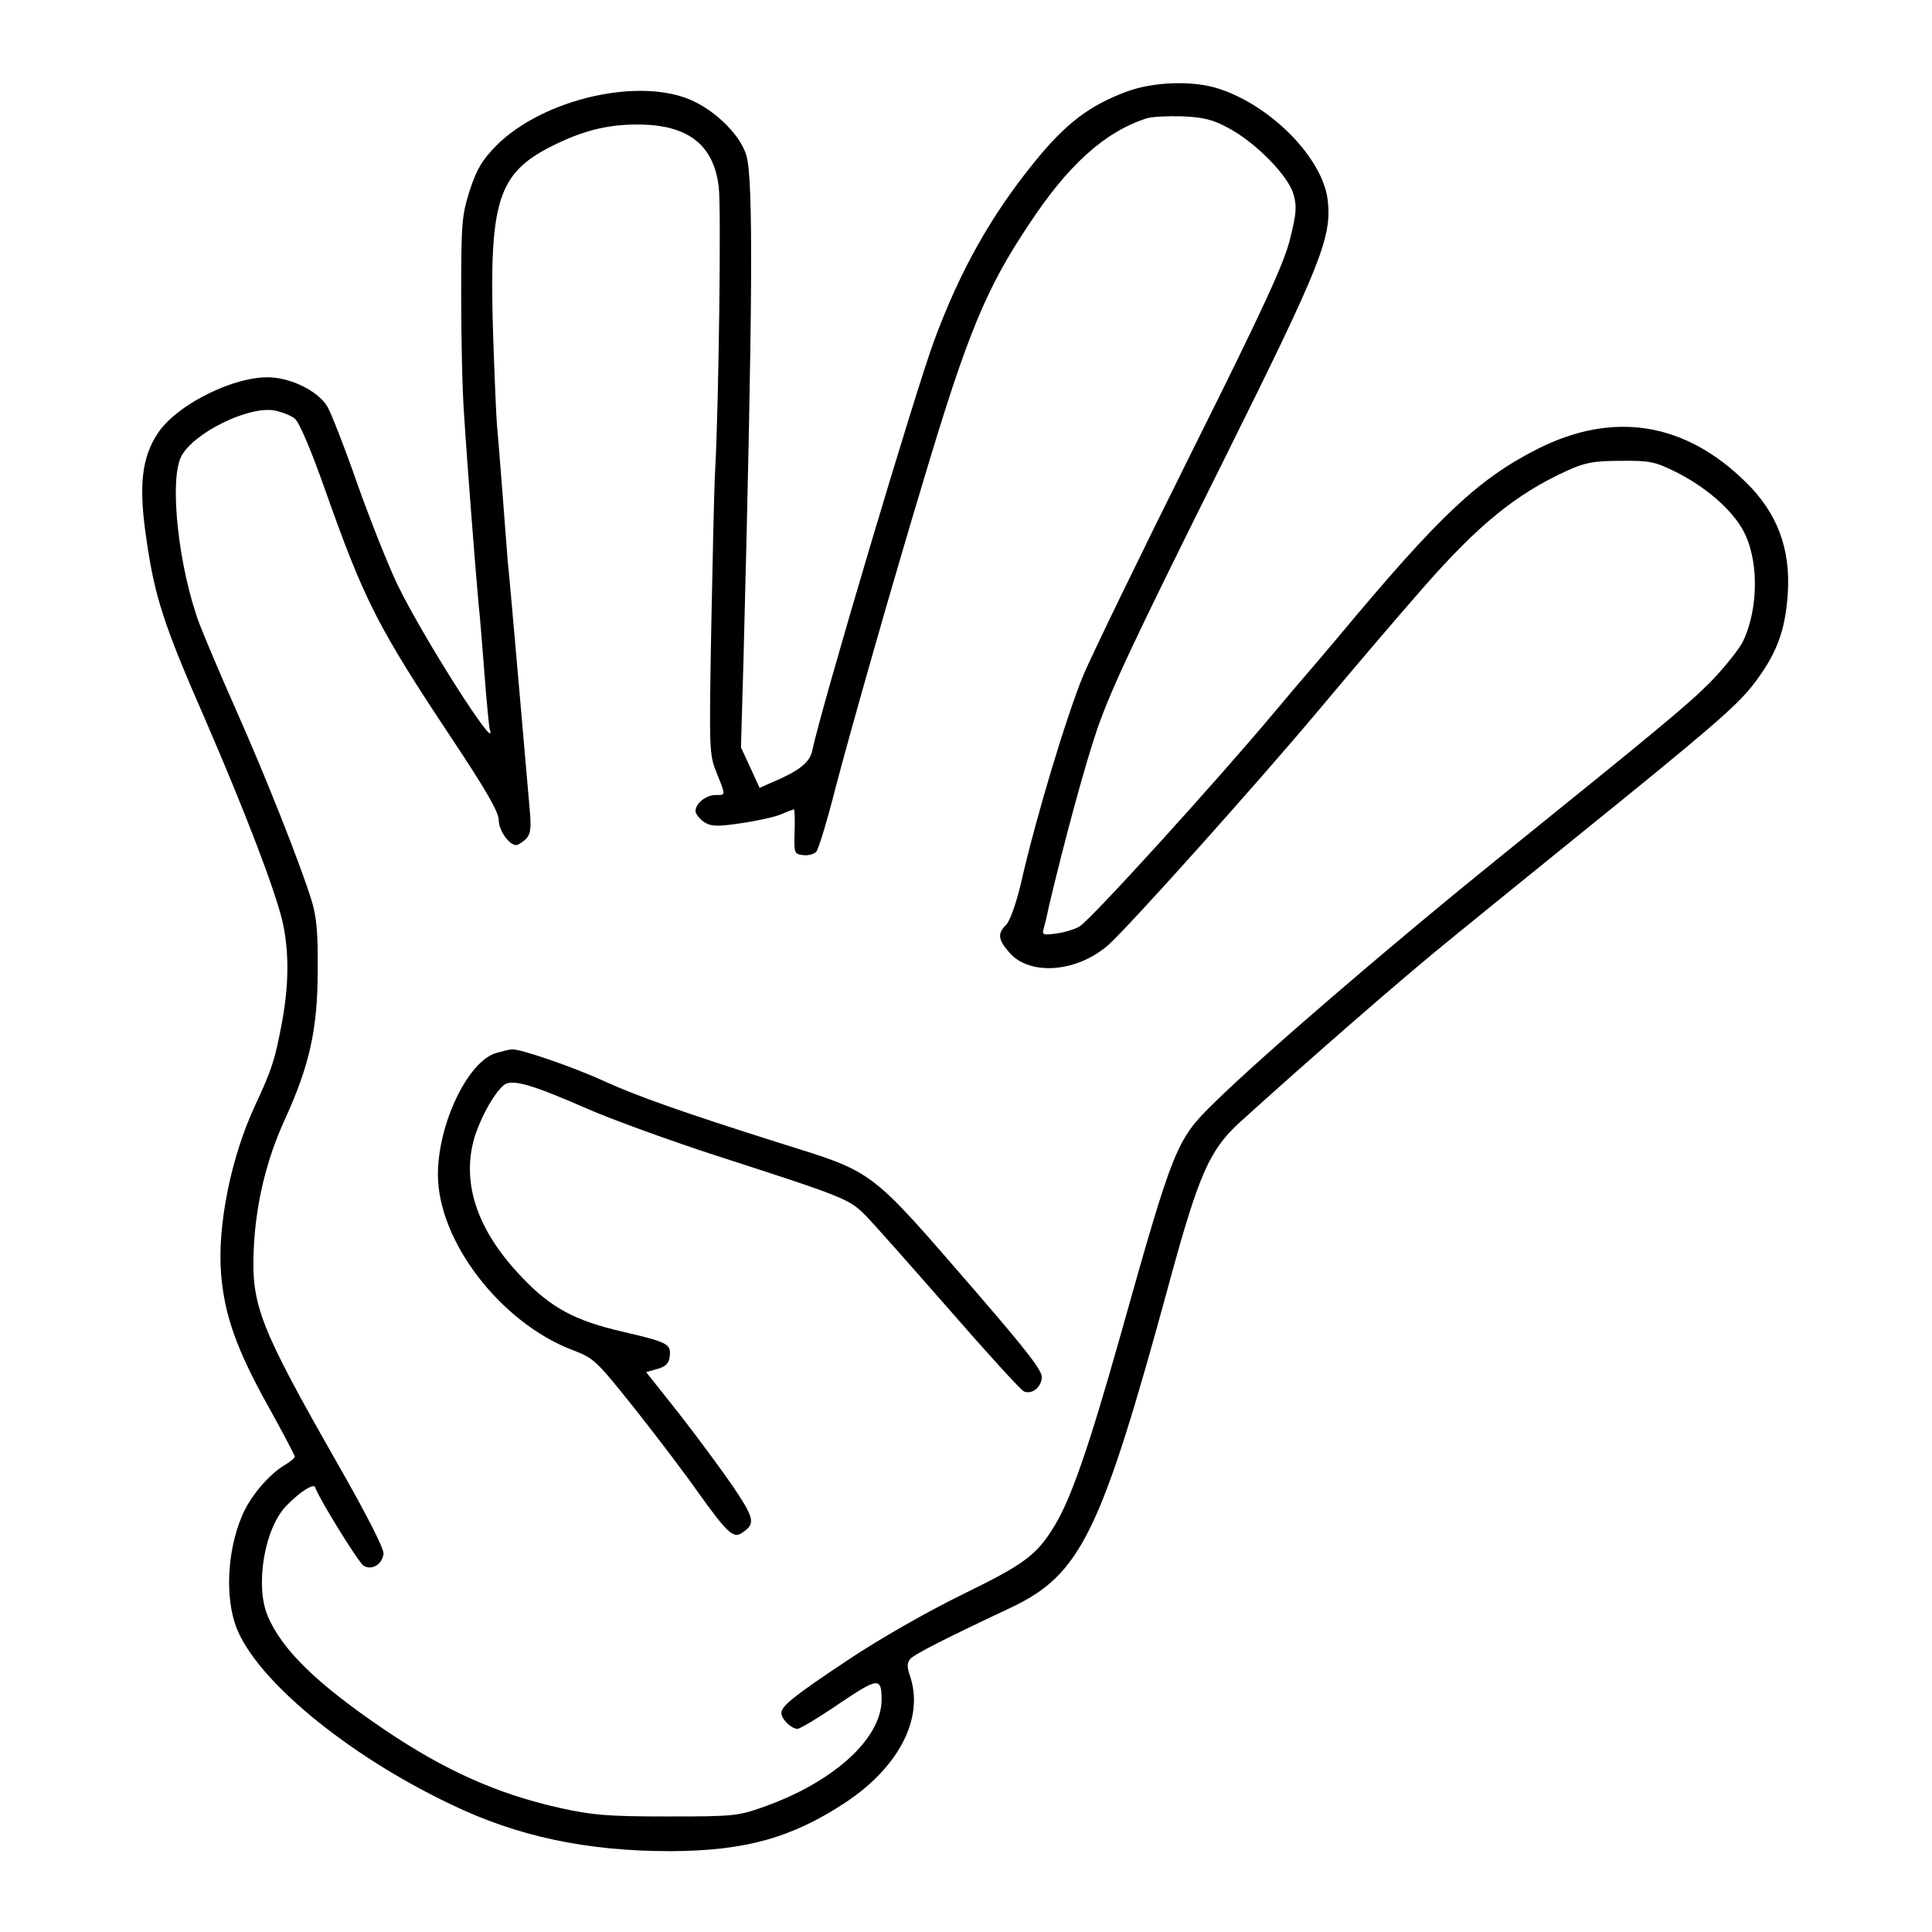 <svg width="720" height="720" viewBox="0 0 720 720" fill="none" xmlns="http://www.w3.org/2000/svg">
<path d="M419.866 34.145C405.866 39.345 397.066 46.145 385.599 60.278C369.333 80.278 357.733 100.945 348.133 126.945C340.933 146.412 306.266 262.812 302.666 279.878C301.733 284.278 297.466 287.478 287.599 291.612L283.066 293.612L279.599 286.012L276.133 278.545L277.066 246.412C280.533 112.812 280.799 66.678 278.133 57.878C275.999 50.678 267.466 42.012 258.533 37.745C239.066 28.412 202.666 36.678 185.066 54.145C179.733 59.612 177.733 62.812 175.066 70.945C172.133 80.278 171.866 82.812 171.866 109.612C171.866 125.345 172.266 145.478 172.933 154.278C173.999 171.612 177.466 215.878 178.399 225.612C178.799 228.945 179.733 240.278 180.533 250.945C181.333 261.612 182.266 271.078 182.533 271.878C185.866 281.878 157.333 237.078 147.999 217.612C144.666 210.678 137.999 193.878 133.199 180.412C128.533 166.945 123.466 154.145 122.133 151.745C119.199 146.545 110.799 141.878 102.799 140.812C89.866 138.945 66.399 150.012 58.799 161.478C52.799 170.545 51.599 181.078 54.533 200.678C57.599 222.278 60.933 232.678 76.533 268.278C91.599 303.078 102.266 331.078 105.199 343.078C107.733 354.012 107.733 366.412 105.199 380.412C102.533 394.812 101.333 398.545 94.933 412.278C86.133 431.212 80.933 456.678 82.399 474.812C83.599 489.878 88.133 502.945 99.999 524.145C105.466 534.012 109.866 542.412 109.866 542.812C109.866 543.345 108.266 544.678 106.266 545.878C100.133 549.478 93.066 557.878 90.133 565.078C84.666 578.012 83.866 595.212 87.999 606.278C95.333 625.878 129.333 654.012 167.999 672.412C192.799 684.412 218.666 689.878 249.866 689.878C277.733 689.745 295.066 684.945 315.066 671.745C335.199 658.412 344.533 640.012 339.066 624.412C337.999 621.212 337.999 619.745 339.199 618.278C340.666 616.545 351.599 610.945 376.533 599.212C402.799 586.812 410.266 571.612 435.866 477.612C446.799 437.478 450.799 428.545 461.999 418.278C487.466 395.212 523.199 364.012 541.199 349.478C547.066 344.678 568.133 327.612 587.866 311.612C637.066 271.878 646.533 263.612 652.799 255.878C661.999 244.145 665.333 235.345 666.266 221.078C667.333 204.412 662.266 191.078 650.666 179.745C627.999 157.345 601.333 153.078 573.199 167.212C550.799 178.545 536.399 192.145 498.533 237.612C492.666 244.545 487.599 250.545 487.199 250.945C486.799 251.345 481.466 257.612 475.333 264.945C453.466 291.078 407.333 341.878 402.399 345.212C400.666 346.278 396.799 347.478 393.733 347.878C388.799 348.545 388.266 348.412 388.933 346.145C389.333 344.812 390.266 340.945 390.933 337.612C396.799 312.812 404.266 285.345 408.933 271.612C414.399 256.145 421.999 239.878 456.666 170.278C492.266 98.678 496.399 88.412 494.799 74.545C492.933 59.078 474.133 39.745 454.666 33.212C445.066 29.878 429.866 30.412 419.866 34.145ZM457.866 47.745C467.866 53.078 479.999 65.345 481.999 72.278C483.333 76.812 483.199 79.212 480.799 88.945C478.533 98.145 471.333 113.878 443.999 168.678C425.333 206.145 407.199 243.478 403.733 251.612C397.599 266.412 386.133 304.278 380.533 328.945C378.666 336.812 376.399 343.212 374.933 344.678C371.733 347.878 371.866 350.012 375.999 354.812C383.466 363.745 401.199 362.545 413.066 352.145C420.799 345.212 467.333 293.345 491.199 264.945C508.666 244.145 517.333 234.012 529.866 219.612C550.799 195.612 564.933 184.145 583.866 175.478C590.666 172.412 593.733 171.745 603.866 171.745C614.799 171.612 616.666 172.012 624.533 175.878C635.199 181.212 644.799 189.345 649.199 196.945C655.466 207.478 655.599 226.278 649.599 238.945C647.999 242.145 642.399 249.078 637.333 254.278C628.666 262.945 617.999 271.745 557.866 320.278C519.866 350.945 471.333 392.545 453.066 410.412C438.266 424.812 437.599 426.412 417.199 498.945C405.733 539.478 399.066 558.812 392.799 568.945C386.266 579.612 381.733 582.945 358.533 594.278C345.466 600.678 327.733 610.812 316.533 618.278C295.866 632.012 291.199 635.745 291.199 638.412C291.199 640.678 294.933 644.278 297.199 644.278C298.133 644.278 305.066 640.145 312.666 634.945C327.333 625.078 328.533 624.945 328.533 633.478C328.533 647.878 310.666 664.145 284.666 673.345C274.933 676.812 273.333 676.945 248.533 676.945C226.133 676.945 220.533 676.412 208.533 673.745C185.333 668.545 165.733 659.745 143.599 644.812C117.999 627.478 105.066 614.812 99.733 602.145C94.933 590.678 98.666 569.078 106.933 560.945C111.866 555.878 116.933 552.678 117.466 554.278C118.799 558.412 133.599 582.278 135.466 583.478C138.533 585.345 142.399 583.078 142.933 579.078C143.199 577.345 136.799 564.678 125.733 545.345C96.933 494.812 93.733 486.545 94.533 466.278C95.199 449.078 99.199 432.278 106.266 416.945C115.333 397.078 118.399 383.478 118.399 361.612C118.533 347.745 117.999 341.745 116.133 335.612C111.866 321.878 99.199 289.878 88.133 264.945C82.266 251.745 76.133 237.212 74.399 232.678C66.533 211.745 62.933 178.812 67.599 170.012C72.133 161.345 92.399 151.345 102.133 152.945C104.933 153.478 108.399 154.812 109.866 156.012C111.599 157.478 115.866 167.612 121.066 182.278C135.733 223.745 140.533 233.345 168.799 275.878C181.199 294.545 185.866 302.678 185.866 305.612C185.866 309.478 189.733 314.945 192.399 314.945C193.066 314.945 194.666 313.878 195.999 312.678C197.733 310.812 197.999 308.812 197.466 302.412C197.066 297.878 195.199 276.545 193.333 254.945C191.466 233.345 189.599 212.545 189.199 208.945C188.933 205.212 187.999 193.612 187.199 182.945C186.399 172.278 185.466 161.212 185.199 158.278C184.933 155.345 184.266 139.745 183.733 123.612C182.266 74.812 185.599 64.545 205.733 54.412C216.933 48.812 226.133 46.412 237.199 46.412C256.133 46.278 265.999 53.745 267.866 69.745C268.799 77.345 267.866 150.278 266.533 174.945C266.133 181.212 265.599 207.612 265.066 233.612C264.266 279.612 264.266 281.078 267.066 288.012C270.533 296.678 270.533 296.278 266.666 296.278C263.066 296.278 259.199 299.478 259.199 302.278C259.199 303.345 260.666 305.078 262.266 306.278C264.933 308.012 267.066 308.145 275.999 306.812C281.733 306.012 288.533 304.545 291.066 303.478C293.466 302.412 295.733 301.612 295.866 301.612C296.133 301.612 296.266 305.345 296.133 309.878C295.866 318.012 295.999 318.278 299.333 318.678C301.199 318.945 303.466 318.278 304.266 317.345C305.066 316.278 308.266 305.878 311.199 294.278C317.466 270.412 332.666 217.078 344.666 177.345C360.533 124.412 367.466 107.612 383.199 84.012C397.866 61.612 411.599 49.212 427.199 44.145C429.066 43.478 435.066 43.212 440.533 43.345C448.666 43.745 451.999 44.545 457.866 47.745Z" fill="black"/>
<path d="M184.933 392.412C174.399 395.478 163.199 418.812 163.199 437.745C163.199 462.545 186.666 493.078 213.599 503.212C221.333 506.145 222.266 507.078 236.533 524.945C244.666 535.212 255.199 549.078 259.866 555.745C270.533 570.678 273.199 573.345 276.133 571.478C281.733 568.012 281.333 566.145 273.199 554.012C268.799 547.612 259.733 535.345 253.066 526.812L240.799 511.345L245.066 510.145C248.266 509.212 249.333 508.012 249.599 505.345C250.133 500.812 248.666 500.145 231.999 496.278C214.133 492.145 205.199 487.345 194.266 475.745C177.333 458.012 171.599 439.878 177.199 422.678C179.866 415.078 184.266 407.345 187.733 404.412C190.666 402.012 197.599 403.878 219.199 413.345C228.399 417.345 249.733 425.078 266.533 430.545C314.399 446.012 316.533 446.812 322.533 452.945C325.466 455.878 339.466 471.745 353.733 488.012C367.999 504.412 380.533 518.145 381.599 518.545C384.533 519.745 387.866 517.212 388.266 513.478C388.533 510.945 383.199 504.012 363.866 481.612C323.333 434.812 326.399 437.212 289.866 425.745C255.333 414.812 237.066 408.412 224.933 402.812C213.866 397.745 193.866 390.812 190.799 391.078C189.866 391.078 187.333 391.745 184.933 392.412Z" fill="black"/>
</svg>
